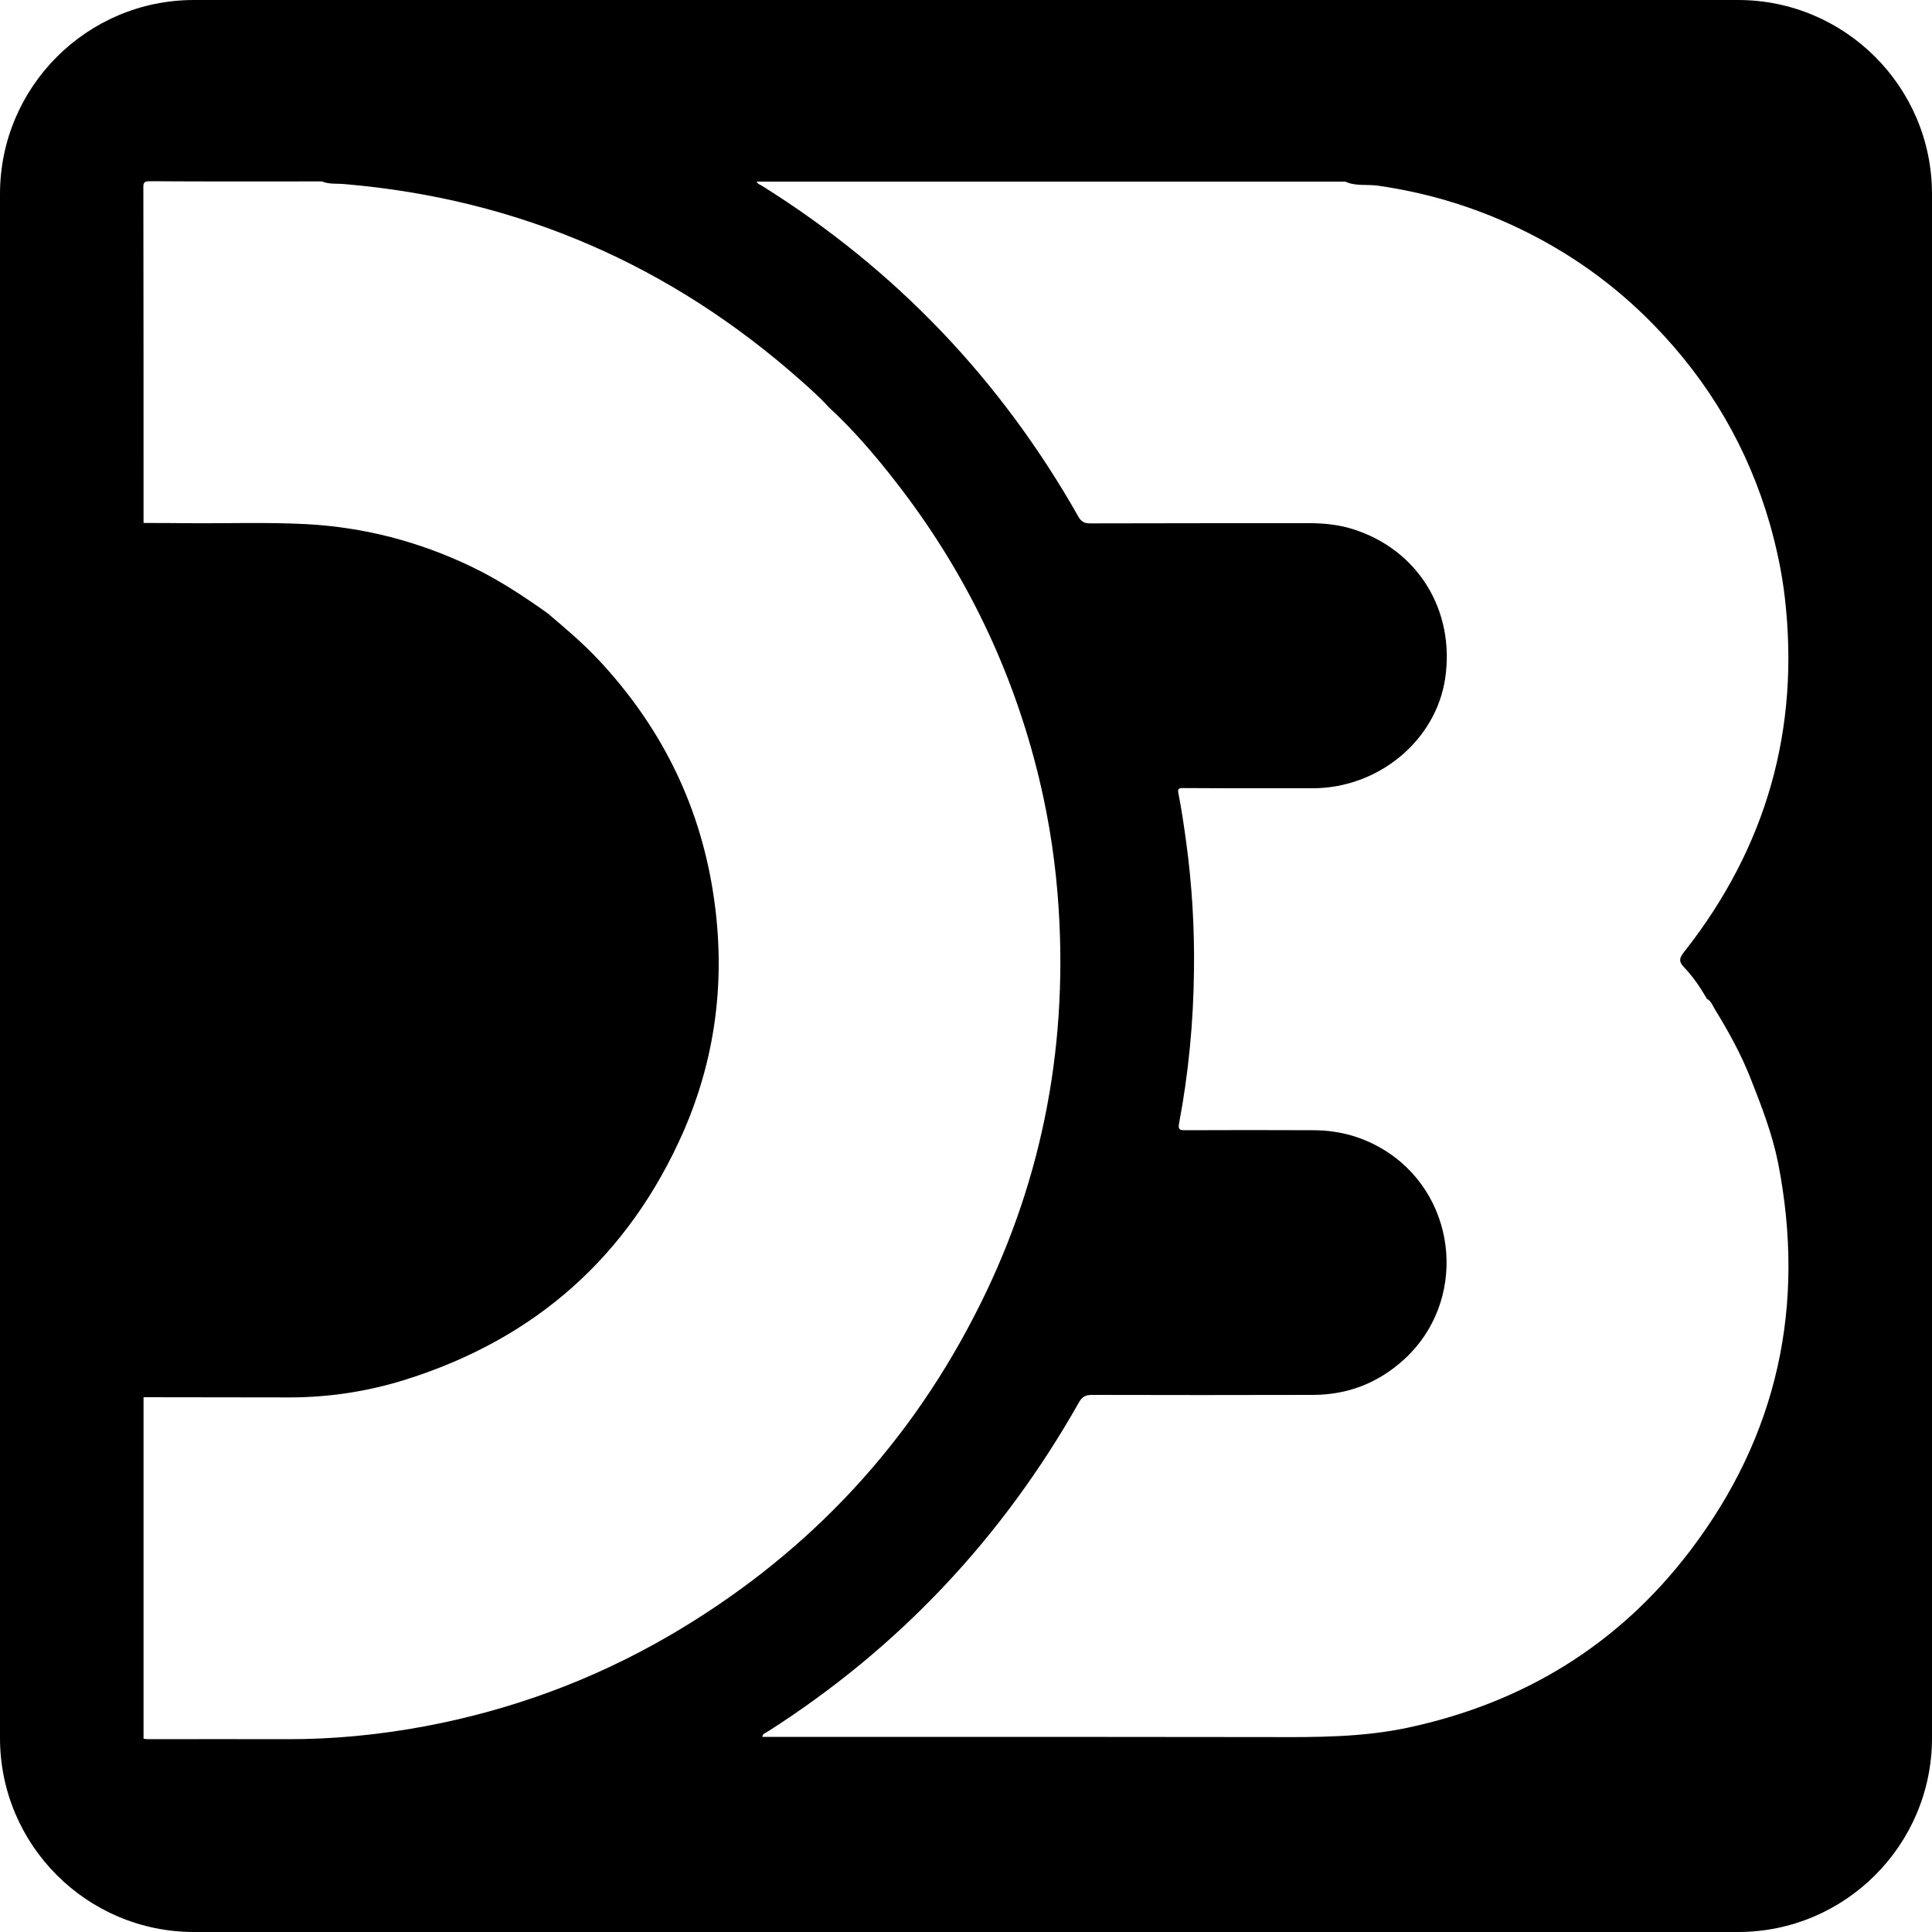 <svg xmlns="http://www.w3.org/2000/svg" viewBox="0 0 1000 1000"><path d="M899.6 0H100.4C45 0 0 45 0 100.4v799.2C0 955 45 1000 100.4 1000h799.2c55.4 0 100.4-45 100.4-100.4V100.4C1000 45 955 0 899.6 0zm-24.9 802.8c-36.9 48.5-86.1 78.6-145.8 91.4-23.8 5.1-48 5-72.3 4.9-66.6-.1-133.1-.1-199.7-.1h-62.3c.1-1.7 1.5-1.9 2.4-2.5 68.2-43.4 121.8-100.5 161.5-170.7 1.7-3 3.5-3.8 6.8-3.8 38.1.1 76 .1 114.1 0 18.1 0 33.9-6.1 47.4-18.4 32.4-29.6 28.3-82.6-8.2-107-11.8-7.8-24.8-11.6-38.9-11.6-22.1-.1-44.2-.1-66.3 0-2.9 0-3.7-.4-3.1-3.6 4.9-26 7.4-52.3 7.7-78.8.3-22.2-1-44.4-4-66.5-1.2-8.6-2.4-17.2-4.1-25.7-.4-2 .3-2.5 2.2-2.5 14 .1 27.9.1 41.9.1h25.6c33.9-.1 63.5-24.6 68.4-56.7 5.3-35.4-14.2-67-48-77.5-7.1-2.2-14.6-3-22.1-3-37.9 0-75.8 0-113.7.1-3 0-4.6-.9-6.1-3.6-40.1-70.8-94.5-127.8-163.5-171-1.1-.7-2.4-1-3-2.3h304.7c5.4 2.5 11.2 1.3 16.9 2.1 25.2 3.6 49.3 10.8 72.4 21.8 26.5 12.6 50 29.3 70.4 50.3 28.6 29.3 48.8 63.7 60.1 103.1 3.5 12.3 6.2 25 7.7 37.8 7.9 68.1-9.4 129.2-51.7 183.1-2.6 3.3-3.7 5.1-.4 8.5 4.6 4.8 8.4 10.4 11.8 16.3 2.1 1.1 2.9 3.3 4 5.2 7 11.4 13.5 23.1 18.4 35.5 5.7 14.4 11.3 28.8 14.4 44 14.5 73.8 0 141.3-45.6 201.1zM368.8 460.1c-7.5-45.7-27.6-85.1-59.2-118.8-8.1-8.6-17.2-16.3-26.2-23.9-12.6-9-25.6-17.5-39.6-24.2-27-12.9-55.3-20.3-85.2-21.9-20.8-1.1-41.5-.3-62.2-.5-7.3-.1-14.7-.1-22-.1h-.1c0-57.8 0-115.7-.1-173.4 0-.8 0-1.4.1-1.9.3-1.2 1.1-1.6 3.2-1.6 29.7.2 59.3.1 89.1.1 3.8 1.6 7.9 1 11.9 1.4 90.2 7.7 168.8 42 236.3 101.9 4.8 4.3 9.6 8.5 14 13.4 12.9 11.9 24.3 25.2 35 39 35.8 46 60.6 97.3 74.2 154 5.3 22.2 8.6 44.6 10 67.4 4.6 74.1-9.6 144.4-43.8 210.3-36.5 70.7-89.8 125.9-158.6 165.8-39.1 22.6-80.8 37.9-125 46.3-23.9 4.5-48.1 6.9-72.5 6.8-23.7-.1-47.4 0-71.1 0-.9 0-1.8-.1-2.6-.2h-.1V723.2h.1c25.1 0 50.2.1 75.3.1 20.6 0 40.9-3.1 60.5-9.3 67.2-21.2 115.3-64 143.6-128.4 17.5-40.2 22.1-82.2 15-125.5z"/></svg>